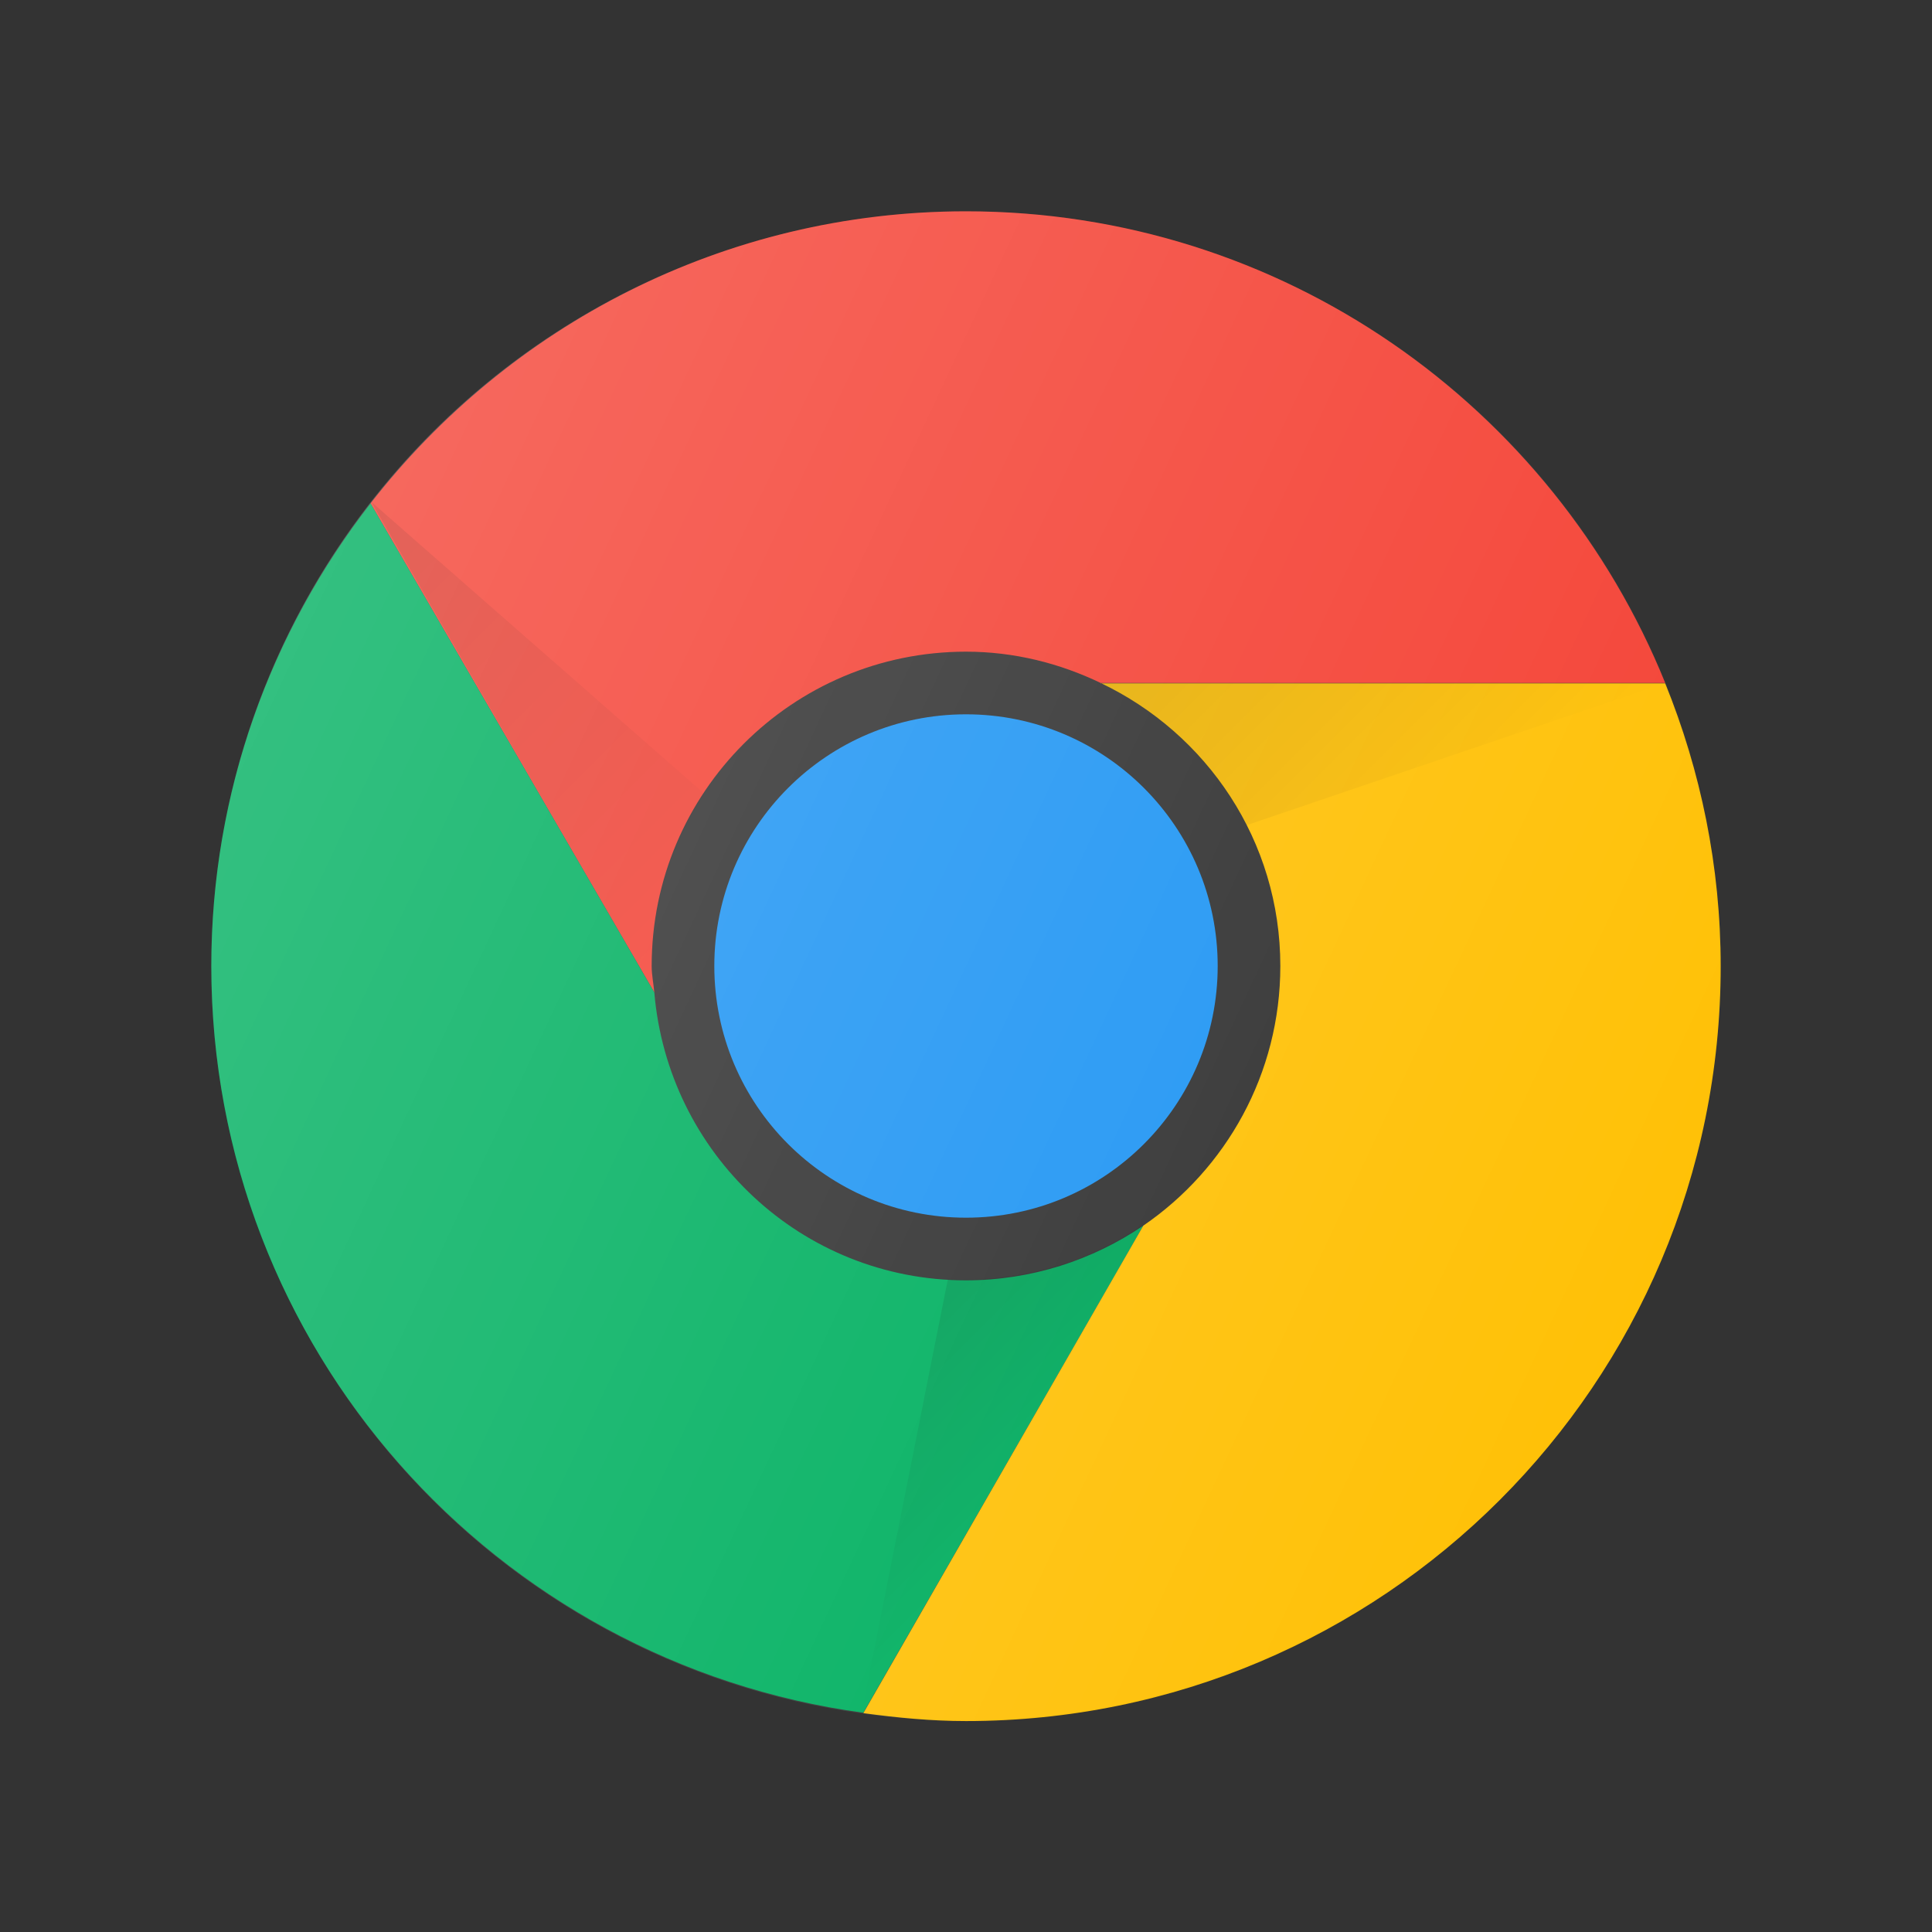 <?xml version="1.0" encoding="utf-8"?>
<!-- Generator: Adobe Illustrator 23.0.1, SVG Export Plug-In . SVG Version: 6.00 Build 0)  -->
<svg version="1.1" id="Layer_1" xmlns="http://www.w3.org/2000/svg" xmlns:xlink="http://www.w3.org/1999/xlink" x="0px" y="0px"
	 viewBox="0 0 512 512" style="enable-background:new 0 0 512 512;" xml:space="preserve">
<rect x="0" y="0" width="512" height="512" fill="#333333" stroke="none"/>
<style type="text/css">
	.st0{fill:#F44336;}
	.st1{fill:#00B060;}
	.st2{fill:#FFC107;}
	.st3{fill:#2196F3;}
	.st4{fill:url(#SVGID_1_);}
	.st5{fill:url(#SVGID_2_);}
	.st6{fill:url(#SVGID_3_);}
	.st7{fill:url(#XMLID_2_);}
</style>
<g>
	<path class="st0" d="M172.7,256c0-46,37.3-83.3,83.3-83.3c12.8,0,24.9,3.1,35.7,8.3h149.6C411.6,107.7,339.9,56,256,56
		c-64.2,0-121.2,30.4-157.8,77.4L173.4,263C173.2,260.7,172.7,258.4,172.7,256z"/>
	<path class="st1" d="M256,339.3c-43.6,0-79-33.6-82.6-76.3L98.2,133.4C71.9,167.3,56,209.7,56,256c0,101.2,75.2,184.6,172.8,197.9
		L303,324.8C289.6,333.9,273.4,339.3,256,339.3z"/>
	<path class="st2" d="M291.7,181c28.1,13.4,47.6,41.8,47.6,75c0,28.6-14.4,53.8-36.3,68.8l-74.2,129.2c8.9,1.2,17.9,2.1,27.2,2.1
		c110.5,0,200-89.5,200-200c0-26.5-5.3-51.8-14.7-75H291.7z"/>
	<circle id="XMLID_1302_" class="st3" cx="256" cy="256" r="66.7"/>
	
		<linearGradient id="SVGID_1_" gradientUnits="userSpaceOnUse" x1="329.125" y1="368.29" x2="403.926" y2="293.489" gradientTransform="matrix(1 0 0 -1 0 511.89)">
		<stop  offset="0" style="stop-color:#000000;stop-opacity:0.1"/>
		<stop  offset="1" style="stop-color:#000000;stop-opacity:0"/>
	</linearGradient>
	<path class="st4" d="M330.3,218.7L441.3,181H291.7C308.4,189,321.9,202.3,330.3,218.7z"/>
	
		<linearGradient id="SVGID_2_" gradientUnits="userSpaceOnUse" x1="87.402" y1="367.904" x2="189.582" y2="265.724" gradientTransform="matrix(1 0 0 -1 0 511.89)">
		<stop  offset="0" style="stop-color:#000000;stop-opacity:0.1"/>
		<stop  offset="1" style="stop-color:#000000;stop-opacity:0"/>
	</linearGradient>
	<path class="st5" d="M186.6,210.3L98.4,133l74.8,129.6C171.7,244.1,176.5,225.8,186.6,210.3z"/>
	
		<linearGradient id="SVGID_3_" gradientUnits="userSpaceOnUse" x1="233.315" y1="155.047" x2="279.379" y2="108.983" gradientTransform="matrix(1 0 0 -1 0 511.89)">
		<stop  offset="0" style="stop-color:#000000;stop-opacity:0.1"/>
		<stop  offset="1" style="stop-color:#000000;stop-opacity:0"/>
	</linearGradient>
	<path class="st6" d="M251.2,339l-22.9,115l74.8-129.6C287.9,334.9,269.6,339.9,251.2,339z"/>
	
		<linearGradient id="XMLID_2_" gradientUnits="userSpaceOnUse" x1="74.695" y1="340.434" x2="437.305" y2="171.346" gradientTransform="matrix(1 0 0 -1 0 511.89)">
		<stop  offset="0" style="stop-color:#FFFFFF;stop-opacity:0.2"/>
		<stop  offset="1" style="stop-color:#FFFFFF;stop-opacity:0"/>
	</linearGradient>
	<circle id="XMLID_1304_" class="st7" cx="256" cy="256" r="200"/>
</g>
</svg>
